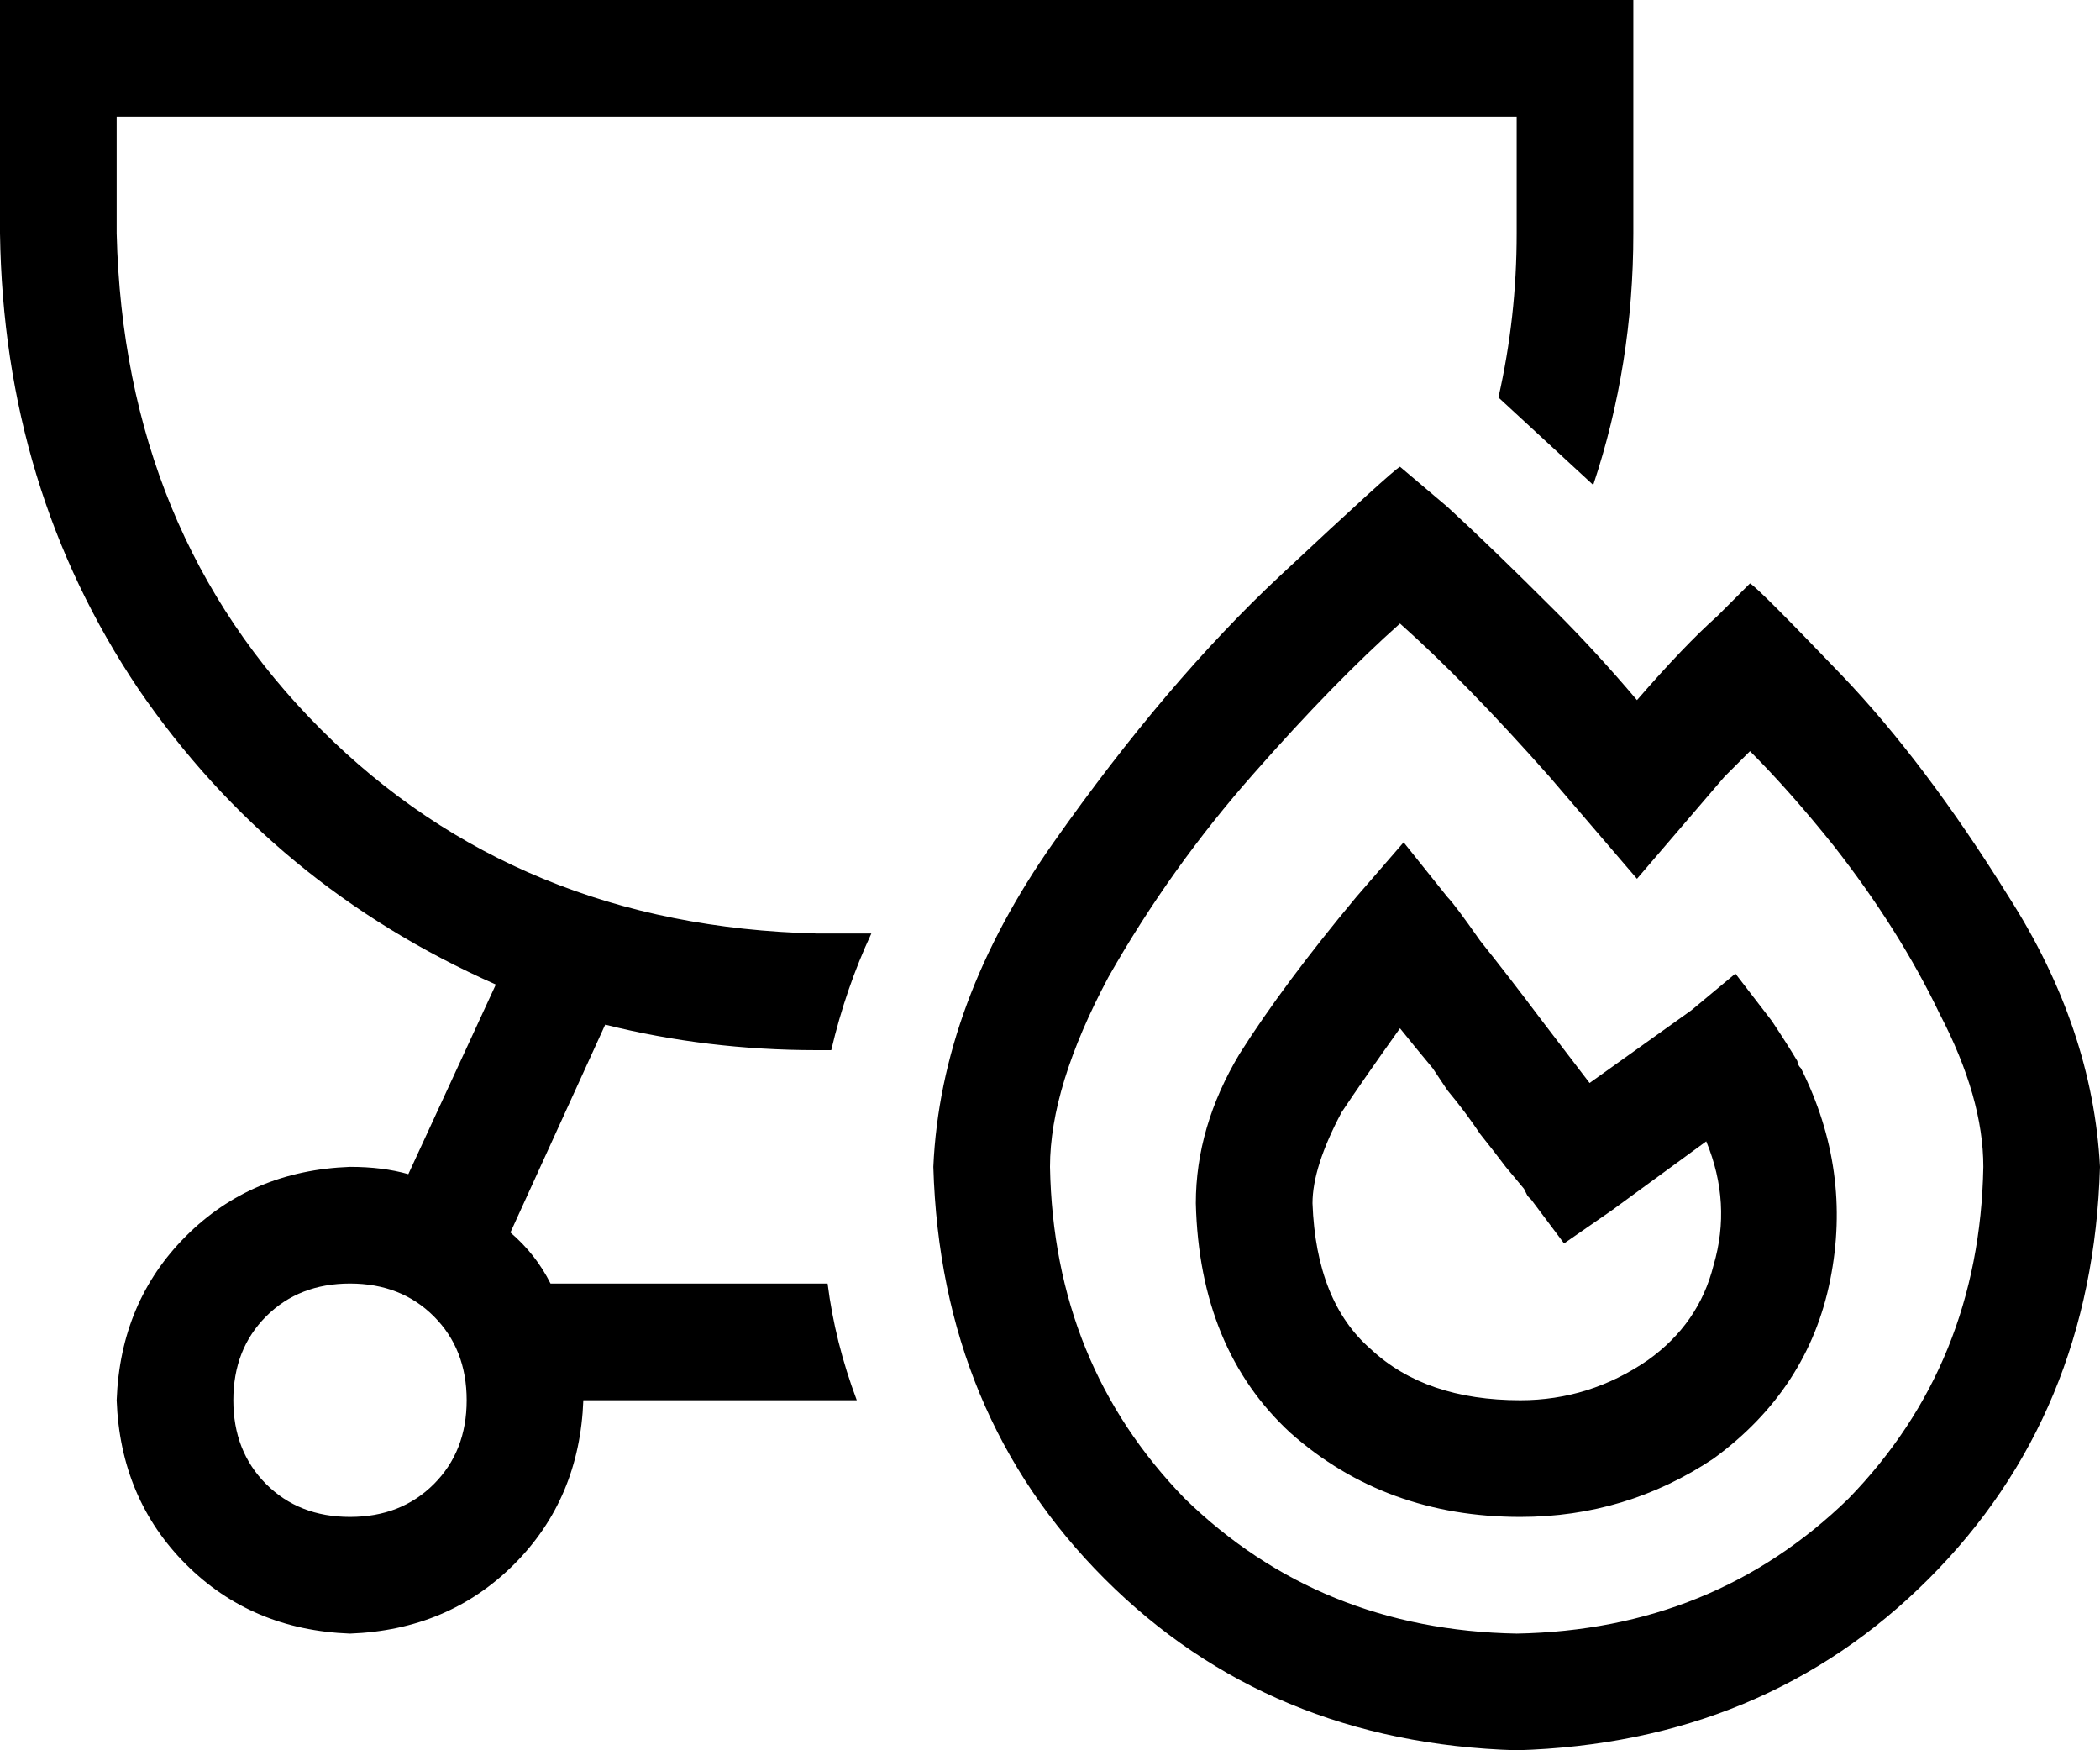 <svg xmlns="http://www.w3.org/2000/svg" viewBox="0 0 576 480">
    <path d="M 416 32 L 32 32 L 32 64 Q 34 146 88 200 Q 142 254 224 256 Q 231 256 239 256 Q 232 271 228 288 Q 227 288 226 288 Q 225 288 224 288 Q 194 288 166 281 L 140 338 Q 147 344 151 352 L 227 352 Q 229 368 235 384 L 160 384 Q 159 411 141 429 Q 123 447 96 448 Q 69 447 51 429 Q 33 411 32 384 Q 33 357 51 339 Q 69 321 96 320 Q 105 320 112 322 L 136 270 Q 75 243 38 189 Q 1 134 0 64 L 0 32 L 0 0 L 32 0 L 416 0 L 448 0 L 448 32 L 448 64 Q 448 100 437 133 Q 424 121 411 109 Q 416 87 416 64 L 416 32 L 416 32 Z M 96 352 Q 82 352 73 361 L 73 361 Q 64 370 64 384 Q 64 398 73 407 Q 82 416 96 416 Q 110 416 119 407 Q 128 398 128 384 Q 128 370 119 361 Q 110 352 96 352 L 96 352 Z M 449 241 L 425 213 Q 402 187 384 171 Q 366 187 344 212 Q 321 238 304 268 Q 288 298 288 320 Q 289 374 325 411 Q 362 447 416 448 Q 470 447 507 411 Q 543 374 544 320 Q 544 301 532 278 Q 521 255 503 232 Q 491 217 480 206 Q 477 209 473 213 L 449 241 L 449 241 Z M 384 128 Q 384 128 397 139 L 397 139 Q 409 150 427 168 Q 438 179 449 192 Q 462 177 471 169 Q 480 160 480 160 Q 482 161 505 185 Q 528 209 551 246 Q 574 282 576 320 Q 574 388 529 433 Q 484 478 416 480 Q 348 478 303 433 Q 258 388 256 320 Q 258 275 289 231 Q 320 187 351 158 Q 382 129 384 128 L 384 128 Z M 385 231 L 397 246 Q 399 248 406 258 Q 414 268 423 280 L 436 297 L 464 277 L 476 267 L 486 280 Q 490 286 493 291 Q 493 292 494 293 L 494 293 Q 508 321 502 351 Q 496 381 470 400 L 470 400 L 470 400 Q 446 416 417 416 Q 380 416 354 393 Q 329 370 328 330 Q 328 309 340 289 Q 352 270 372 246 L 385 231 L 385 231 Z M 468 313 L 442 332 L 429 341 L 420 329 L 433 319 L 420 329 L 420 329 L 420 329 L 420 329 L 420 329 L 419 328 L 418 326 L 413 320 Q 410 316 406 311 Q 402 305 397 299 Q 395 296 393 293 Q 388 287 384 282 Q 374 296 368 305 Q 360 320 360 330 Q 361 357 376 370 Q 391 384 417 384 Q 436 384 452 373 Q 466 363 470 347 Q 475 330 468 313 L 468 313 Z"/>
</svg>
